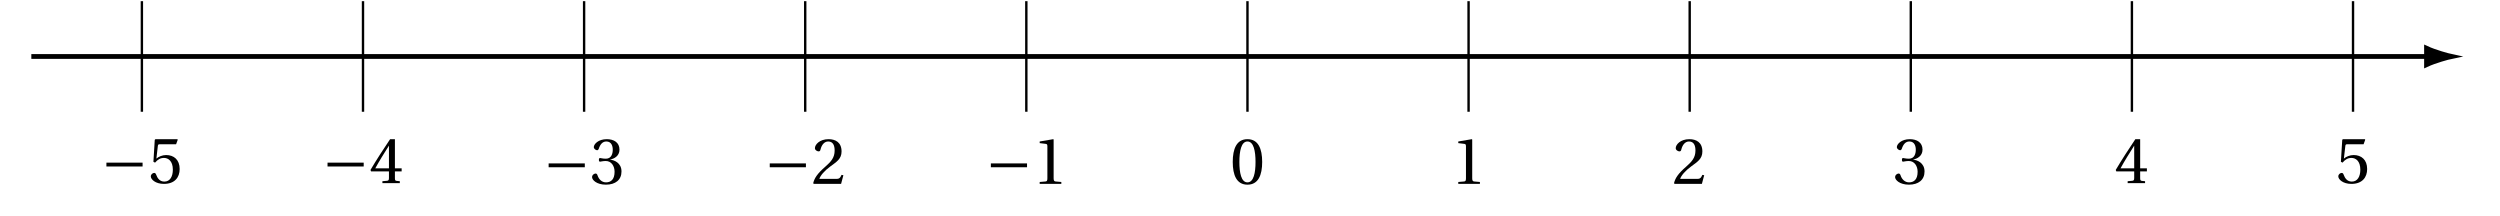 <svg xmlns="http://www.w3.org/2000/svg" xmlns:xlink="http://www.w3.org/1999/xlink" width="406.152pt" height="35.093pt" viewBox="0 0 406.152 35.093"><defs><path id="a" d="M.906-2.703h5.875v-.625h-5.875Zm0 0"/><path id="b" d="M.438-1.094c0 .484.75 1.219 2.125 1.219C4.328.125 5.125-.938 5.125-2.297c0-1.5-.938-2.266-2.203-2.266-.594 0-1.234.266-1.578.578l.234-2.031c.031-.266.109-.297.312-.297h2.656l.266-.734-.062-.094H1.188l-.109.109-.219 3.562.266.141c.438-.516.875-.766 1.453-.766.688 0 1.438.5 1.438 1.906 0 1.109-.453 1.938-1.375 1.938-.75 0-1.125-.531-1.344-1.141-.062-.172-.156-.266-.312-.266-.219 0-.547.219-.547.562m0 0"/><path id="c" d="m.203-2.141.094.234h2.906V-.812c0 .359-.109.422-.375.438l-.688.062V0h2.828v-.312l-.484-.047c-.25-.031-.312-.094-.312-.453v-1.094h1.094v-.5H4.172v-4.734h-.781c-1 1.484-2.203 3.328-3.188 5m.781-.266c.625-1.156 1.406-2.406 2.219-3.688v3.688Zm0 0"/><path id="d" d="M.281-1.094c0 .453.734 1.219 2.25 1.219 1.547 0 2.531-.781 2.531-2.141 0-1.438-1.234-1.859-1.828-1.922v-.031c.578-.094 1.5-.531 1.5-1.594 0-1.172-.922-1.703-2.062-1.703-1.406 0-2.109.828-2.109 1.281 0 .328.375.516.531.516.141 0 .219-.094.266-.219.234-.734.625-1.203 1.234-1.203.844 0 1.047.75 1.047 1.344 0 .641-.219 1.453-1.125 1.453-.516 0-.812-.109-.938-.109-.141 0-.188.109-.188.297s.047.297.188.297c.125 0 .422-.109.938-.109.906 0 1.422.828 1.422 1.75C3.938-.688 3.312-.25 2.547-.25c-.703 0-1.172-.516-1.375-1.125-.062-.203-.172-.312-.312-.312-.203 0-.578.203-.578.594m0 0"/><path id="e" d="M.281-.109.391 0H4.812l.375-1.406-.297-.062c-.234.578-.453.656-.875.656H1.281c.172-.547.812-1.312 1.797-2.031 1.016-.75 1.812-1.219 1.812-2.422 0-1.484-.984-2-2.109-2C1.312-7.266.562-6.375.562-5.812c0 .359.422.531.594.531.203 0 .266-.109.312-.297.172-.719.594-1.312 1.25-1.312.812 0 1.047.688 1.047 1.469 0 1.156-.578 1.797-1.5 2.609C.938-1.656.484-.938.281-.109m0 0"/><path id="f" d="M1.156 0h3.516v-.312l-.906-.078c-.219-.016-.344-.094-.344-.516v-6.297l-.062-.062-2.203.375v.266l1 .125c.188.031.25.109.25.406v5.188c0 .422-.094.5-.344.516l-.906.078Zm0 0"/><path id="g" d="M.438-3.562c0 2.125.625 3.688 2.391 3.688s2.391-1.562 2.391-3.688c0-2.141-.625-3.703-2.391-3.703S.438-5.703.438-3.562m1.078 0c0-1.75.297-3.328 1.312-3.328 1.016 0 1.312 1.578 1.312 3.328 0 1.734-.297 3.312-1.312 3.312-1.016 0-1.312-1.578-1.312-3.312m0 0"/><clipPath id="h"><path d="M4.703 8H395v2H4.703Zm0 0"/></clipPath><clipPath id="i"><path d="M383 0h17.621v22H383Zm0 0"/></clipPath></defs><path fill="none" stroke="#000" stroke-miterlimit="10" stroke-width=".388" d="M23.051.191v17.965"/><use xlink:href="#a" x="16.382" y="29.751"/><use xlink:href="#b" x="24.063" y="29.751"/><path fill="none" stroke="#000" stroke-miterlimit="10" stroke-width=".388" d="M58.973.191v17.965"/><use xlink:href="#a" x="52.305" y="29.751"/><use xlink:href="#c" x="59.986" y="29.751"/><path fill="none" stroke="#000" stroke-miterlimit="10" stroke-width=".388" d="M94.894.191v17.965"/><use xlink:href="#a" x="88.226" y="29.876"/><use xlink:href="#d" x="95.907" y="29.876"/><path fill="none" stroke="#000" stroke-miterlimit="10" stroke-width=".388" d="M130.816.191v17.965"/><use xlink:href="#a" x="124.149" y="29.876"/><use xlink:href="#e" x="131.83" y="29.876"/><path fill="none" stroke="#000" stroke-miterlimit="10" stroke-width=".388" d="M166.738.191v17.965"/><use xlink:href="#a" x="160.071" y="29.876"/><use xlink:href="#f" x="167.752" y="29.876"/><path fill="none" stroke="#000" stroke-miterlimit="10" stroke-width=".388" d="M202.664.191v17.965"/><use xlink:href="#g" x="199.834" y="29.876"/><path fill="none" stroke="#000" stroke-miterlimit="10" stroke-width=".388" d="M238.586.191v17.965"/><use xlink:href="#f" x="235.755" y="29.876"/><path fill="none" stroke="#000" stroke-miterlimit="10" stroke-width=".388" d="M274.508.191v17.965"/><use xlink:href="#e" x="271.678" y="29.876"/><path fill="none" stroke="#000" stroke-miterlimit="10" stroke-width=".388" d="M310.43.191v17.965"/><use xlink:href="#d" x="307.6" y="29.876"/><path fill="none" stroke="#000" stroke-miterlimit="10" stroke-width=".388" d="M346.352.191v17.965"/><use xlink:href="#c" x="343.521" y="29.751"/><path fill="none" stroke="#000" stroke-miterlimit="10" stroke-width=".388" d="M382.274.191v17.965"/><use xlink:href="#b" x="379.444" y="29.751"/><g clip-path="url(#h)"><path fill="none" stroke="#000" stroke-miterlimit="10" stroke-width=".777" d="M5.09 9.176h389.125"/></g><path d="M398.273 9.176c-.496-.105-2.688-.691-4.059-1.332v2.66c1.371-.641 3.562-1.227 4.059-1.328m0 0"/><g clip-path="url(#i)"><path fill="none" stroke="#000" stroke-miterlimit="10" stroke-width=".777" d="M398.273 9.176c-.496-.105-2.688-.691-4.059-1.332v2.66c1.371-.641 3.562-1.227 4.059-1.328Zm0 0"/></g></svg>